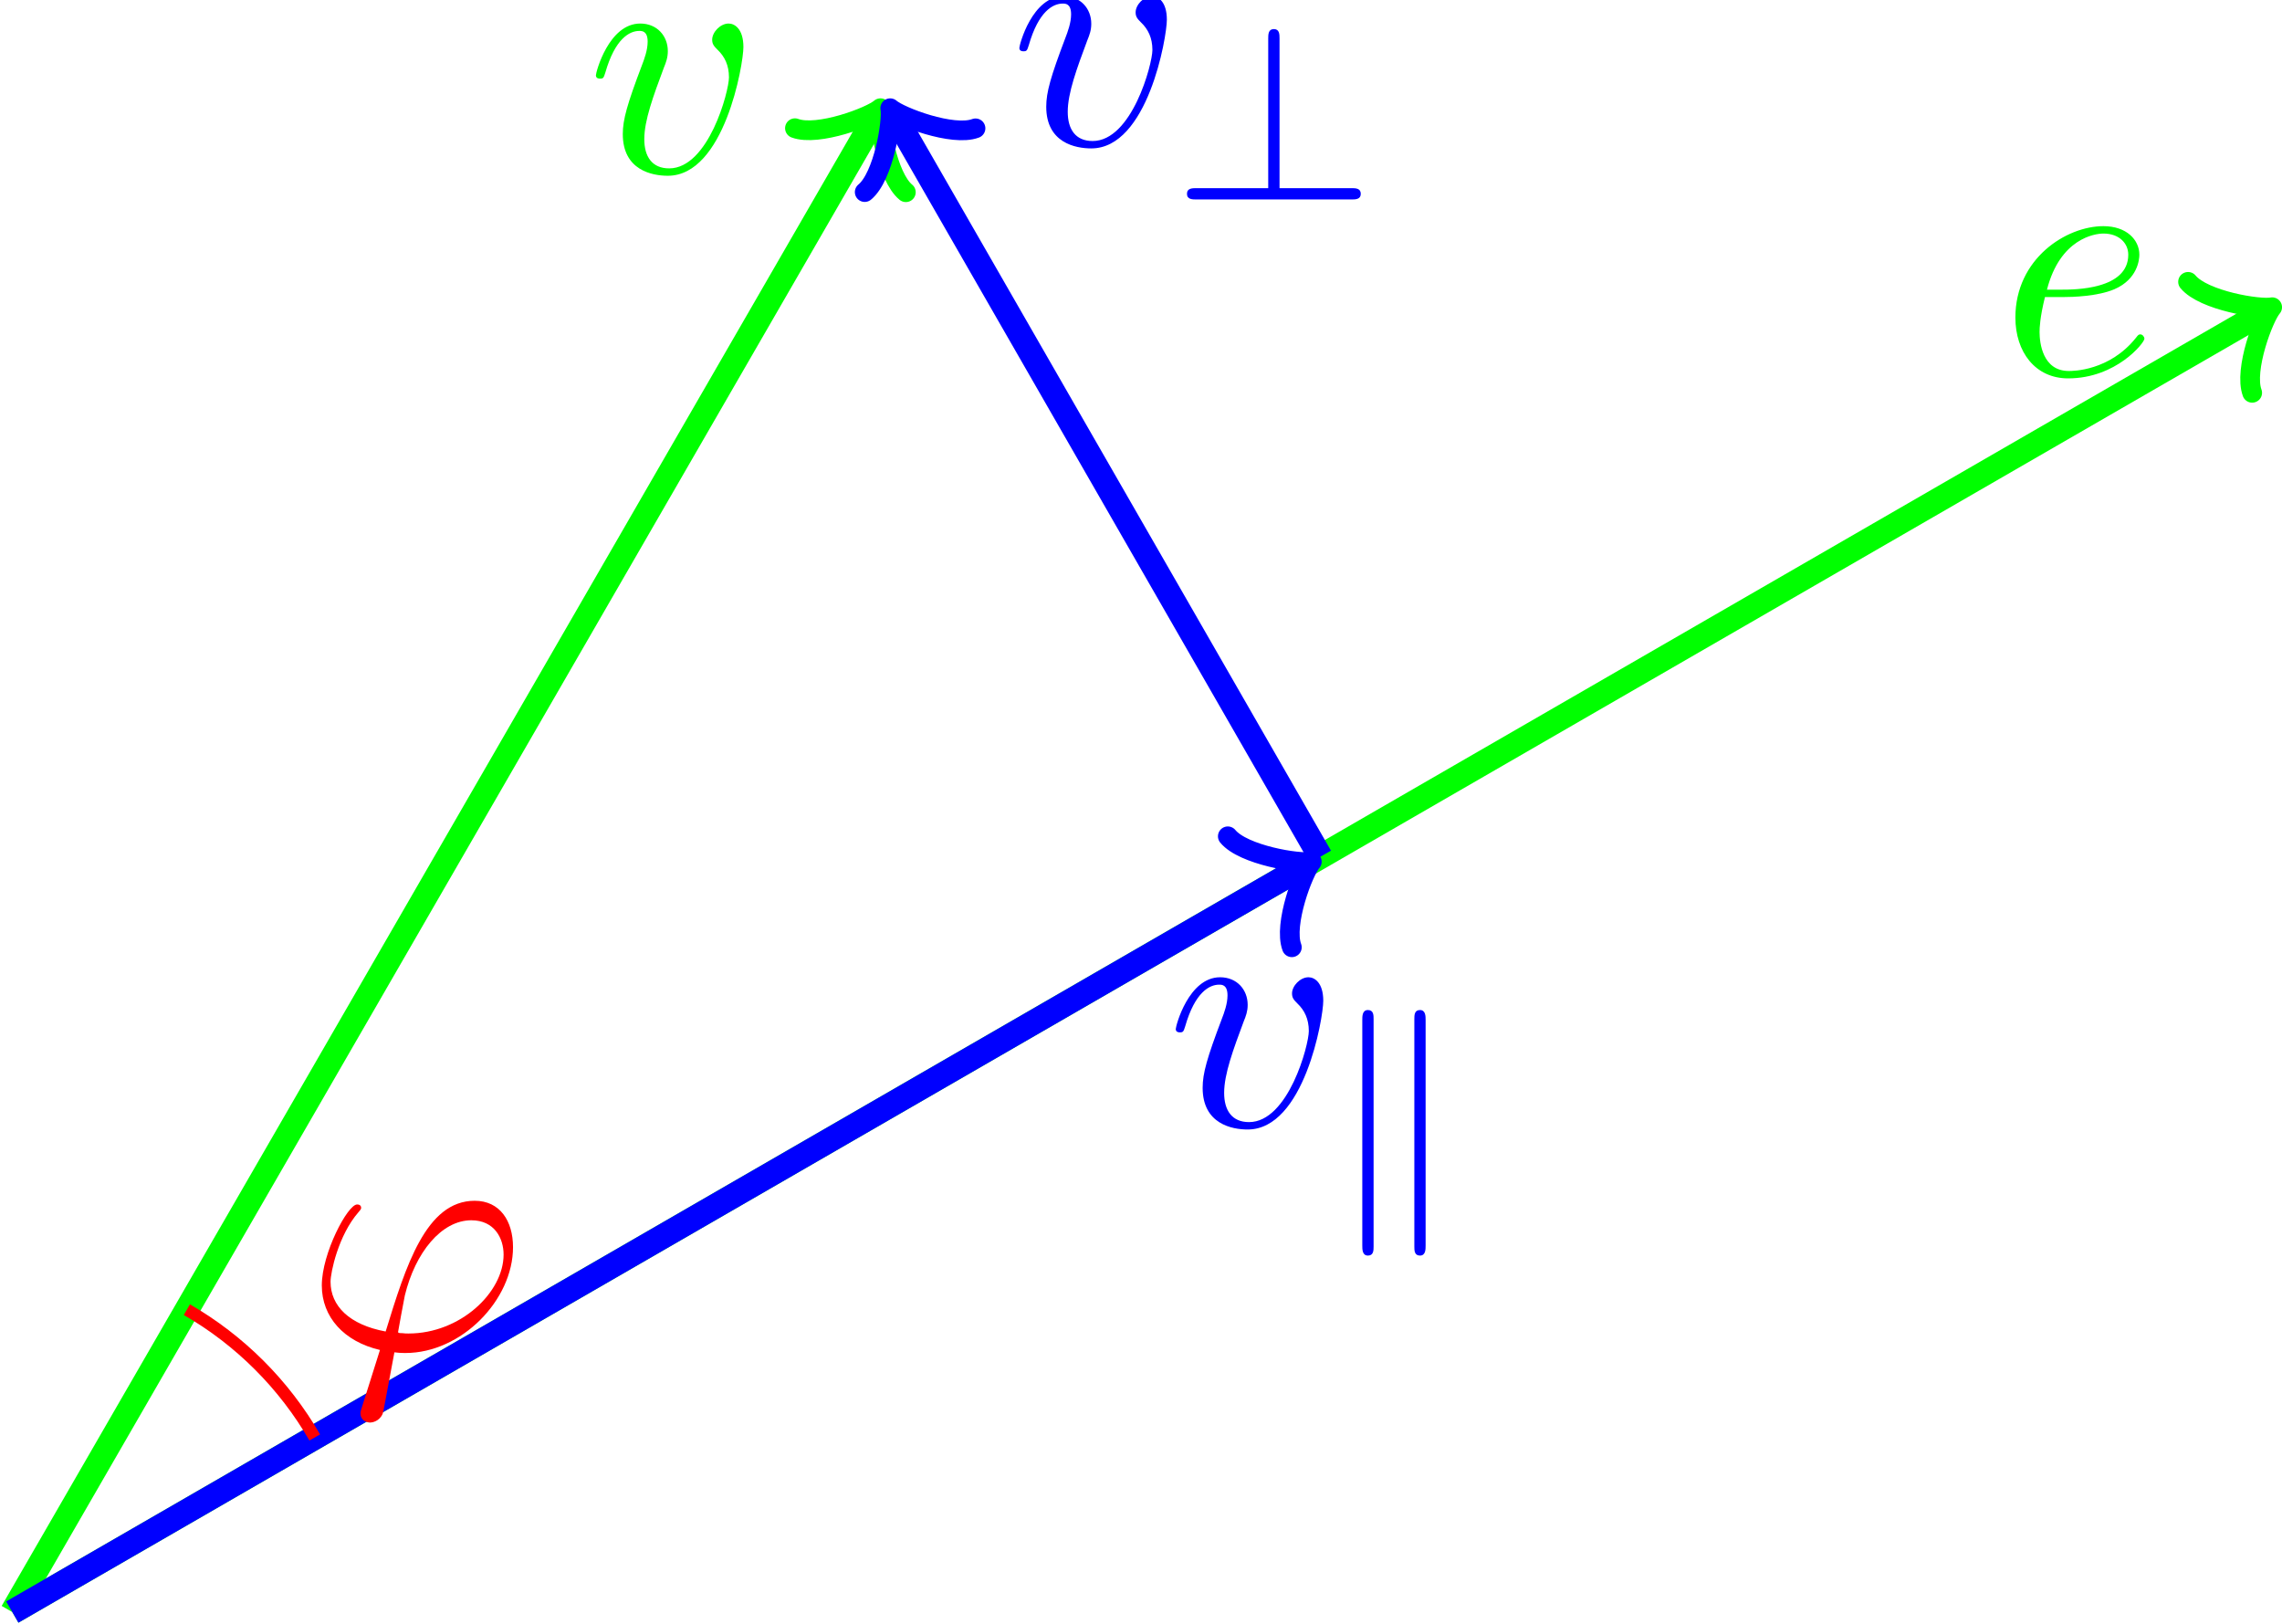 <?xml version='1.0' encoding='UTF-8'?>
<!-- This file was generated by dvisvgm 2.6.1 -->
<svg height='52.732pt' version='1.1' viewBox='-61.09 -68.365 74.089 52.732' width='74.089pt' xmlns='http://www.w3.org/2000/svg' xmlns:xlink='http://www.w3.org/1999/xlink'>
<defs>
<path d='M3.475 -5.228C3.475 -5.356 3.475 -5.531 3.292 -5.531S3.108 -5.356 3.108 -5.22V-0.367H0.781C0.646 -0.367 0.47 -0.367 0.47 -0.183S0.646 0 0.781 0H5.81C5.938 0 6.113 0 6.113 -0.183S5.938 -0.367 5.81 -0.367H3.475V-5.228Z' id='g0-63'/>
<path d='M1.451 -5.683C1.451 -5.81 1.451 -5.978 1.267 -5.978S1.084 -5.778 1.084 -5.651V1.666C1.084 1.793 1.084 1.993 1.267 1.993S1.451 1.825 1.451 1.698V-5.683ZM3.14 -5.651C3.14 -5.778 3.14 -5.978 2.957 -5.978S2.774 -5.81 2.774 -5.683V1.698C2.774 1.825 2.774 1.993 2.957 1.993S3.14 1.793 3.14 1.666V-5.651Z' id='g0-107'/>
<path d='M1.855 1.855C1.811 1.996 1.8 2.018 1.8 2.073C1.8 2.313 2.007 2.378 2.116 2.378C2.171 2.378 2.411 2.345 2.52 2.095C2.553 2.007 2.607 1.647 2.902 0.098C3 0.109 3.076 0.12 3.262 0.12C5.073 0.12 6.753 -1.593 6.753 -3.316C6.753 -4.167 6.327 -4.822 5.509 -4.822C3.927 -4.822 3.273 -2.705 2.618 -0.578C1.44 -0.796 0.829 -1.407 0.829 -2.193C0.829 -2.498 1.08 -3.698 1.735 -4.451C1.822 -4.549 1.822 -4.571 1.822 -4.593C1.822 -4.636 1.8 -4.702 1.691 -4.702C1.385 -4.702 0.545 -3.12 0.545 -2.073C0.545 -1.047 1.265 -0.251 2.433 0.022L1.855 1.855ZM3.36 -0.513C3.273 -0.513 3.251 -0.513 3.164 -0.524C3.033 -0.524 3.022 -0.535 3.022 -0.567C3.022 -0.589 3.207 -1.582 3.24 -1.745C3.578 -3.142 4.429 -4.189 5.4 -4.189C6.153 -4.189 6.447 -3.6 6.447 -3.076C6.447 -1.844 5.04 -0.513 3.36 -0.513Z' id='g1-39'/>
<path d='M2.04 -2.52C2.356 -2.52 3.164 -2.542 3.709 -2.771C4.473 -3.098 4.527 -3.742 4.527 -3.895C4.527 -4.375 4.113 -4.822 3.36 -4.822C2.149 -4.822 0.502 -3.764 0.502 -1.855C0.502 -0.742 1.145 0.12 2.215 0.12C3.775 0.12 4.691 -1.036 4.691 -1.167C4.691 -1.233 4.625 -1.309 4.56 -1.309C4.505 -1.309 4.484 -1.287 4.418 -1.2C3.556 -0.12 2.367 -0.12 2.236 -0.12C1.385 -0.12 1.287 -1.036 1.287 -1.385C1.287 -1.516 1.298 -1.855 1.462 -2.52H2.04ZM1.527 -2.76C1.953 -4.418 3.076 -4.582 3.36 -4.582C3.873 -4.582 4.167 -4.265 4.167 -3.895C4.167 -2.76 2.422 -2.76 1.975 -2.76H1.527Z' id='g1-101'/>
<path d='M5.105 -4.058C5.105 -4.647 4.822 -4.822 4.625 -4.822C4.353 -4.822 4.091 -4.538 4.091 -4.298C4.091 -4.156 4.145 -4.091 4.265 -3.971C4.495 -3.753 4.636 -3.469 4.636 -3.076C4.636 -2.618 3.971 -0.12 2.695 -0.12C2.138 -0.12 1.887 -0.502 1.887 -1.069C1.887 -1.68 2.182 -2.476 2.52 -3.382C2.596 -3.567 2.651 -3.72 2.651 -3.927C2.651 -4.418 2.302 -4.822 1.756 -4.822C0.731 -4.822 0.316 -3.24 0.316 -3.142C0.316 -3.033 0.425 -3.033 0.447 -3.033C0.556 -3.033 0.567 -3.055 0.622 -3.229C0.938 -4.331 1.407 -4.582 1.724 -4.582C1.811 -4.582 1.996 -4.582 1.996 -4.233C1.996 -3.96 1.887 -3.665 1.811 -3.469C1.331 -2.204 1.189 -1.702 1.189 -1.233C1.189 -0.055 2.149 0.12 2.651 0.12C4.484 0.12 5.105 -3.491 5.105 -4.058Z' id='g1-118'/>
</defs>
<g id='page1'>
<path d='M-60.691 -16.031L12.34 -58.195' fill='none' stroke='#00ff00' stroke-width='0.797'/>
<path d='M9.949 -59.215C10.453 -58.605 12.277 -58.309 12.68 -58.391C12.406 -58.082 11.754 -56.355 12.031 -55.613' fill='none' stroke='#00ff00' stroke-linecap='round' stroke-linejoin='round' stroke-width='0.64'/>
<g fill='#00ff00' transform='matrix(1 0 0 1 64.533 -40.172)'>
<use x='-60.692' xlink:href='#g1-101' y='-16.029'/>
</g>
<path d='M-60.691 -16.031L-32.699 -64.512' fill='none' stroke='#00ff00' stroke-miterlimit='10' stroke-width='0.797'/>
<path d='M-35.281 -64.203C-34.539 -63.926 -32.813 -64.578 -32.504 -64.852C-32.586 -64.449 -32.289 -62.625 -31.68 -62.125' fill='none' stroke='#00ff00' stroke-linecap='round' stroke-linejoin='round' stroke-miterlimit='10' stroke-width='0.64'/>
<g fill='#00ff00' transform='matrix(1 0 0 1 18.633 -46.75)'>
<use x='-60.692' xlink:href='#g1-118' y='-16.029'/>
</g>
<path d='M-60.691 -16.031L-18.836 -40.195' fill='none' stroke='#0000ff' stroke-miterlimit='10' stroke-width='0.797'/>
<path d='M-21.227 -41.215C-20.727 -40.605 -18.902 -40.309 -18.5 -40.391C-18.773 -40.082 -19.426 -38.355 -19.148 -37.613' fill='none' stroke='#0000ff' stroke-linecap='round' stroke-linejoin='round' stroke-miterlimit='10' stroke-width='0.64'/>
<g fill='#0000ff' transform='matrix(1 0 0 1 37.459 -15.788)'>
<use x='-60.692' xlink:href='#g1-118' y='-16.029'/>
<use x='-55.404' xlink:href='#g0-107' y='-13.809'/>
</g>
<path d='M-18.223 -40.551L-31.992 -64.512' fill='none' stroke='#0000ff' stroke-miterlimit='10' stroke-width='0.797'/>
<path d='M-33.016 -62.129C-32.406 -62.629 -32.106 -64.449 -32.188 -64.852C-31.879 -64.578 -30.156 -63.922 -29.418 -64.199' fill='none' stroke='#0000ff' stroke-linecap='round' stroke-linejoin='round' stroke-miterlimit='10' stroke-width='0.639'/>
<g fill='#0000ff' transform='matrix(1 0 0 1 32.381 -47.638)'>
<use x='-60.692' xlink:href='#g1-118' y='-16.029'/>
<use x='-55.404' xlink:href='#g0-63' y='-14.252'/>
</g>
<path d='M-50.871 -21.699C-51.867 -23.422 -53.301 -24.855 -55.023 -25.848' fill='none' stroke='#ff0000' stroke-miterlimit='10' stroke-width='0.399'/>
<g fill='#ff0000' transform='matrix(1 0 0 1 9.505 -8.532)'>
<use x='-60.692' xlink:href='#g1-39' y='-16.029'/>
</g>
</g>
</svg>